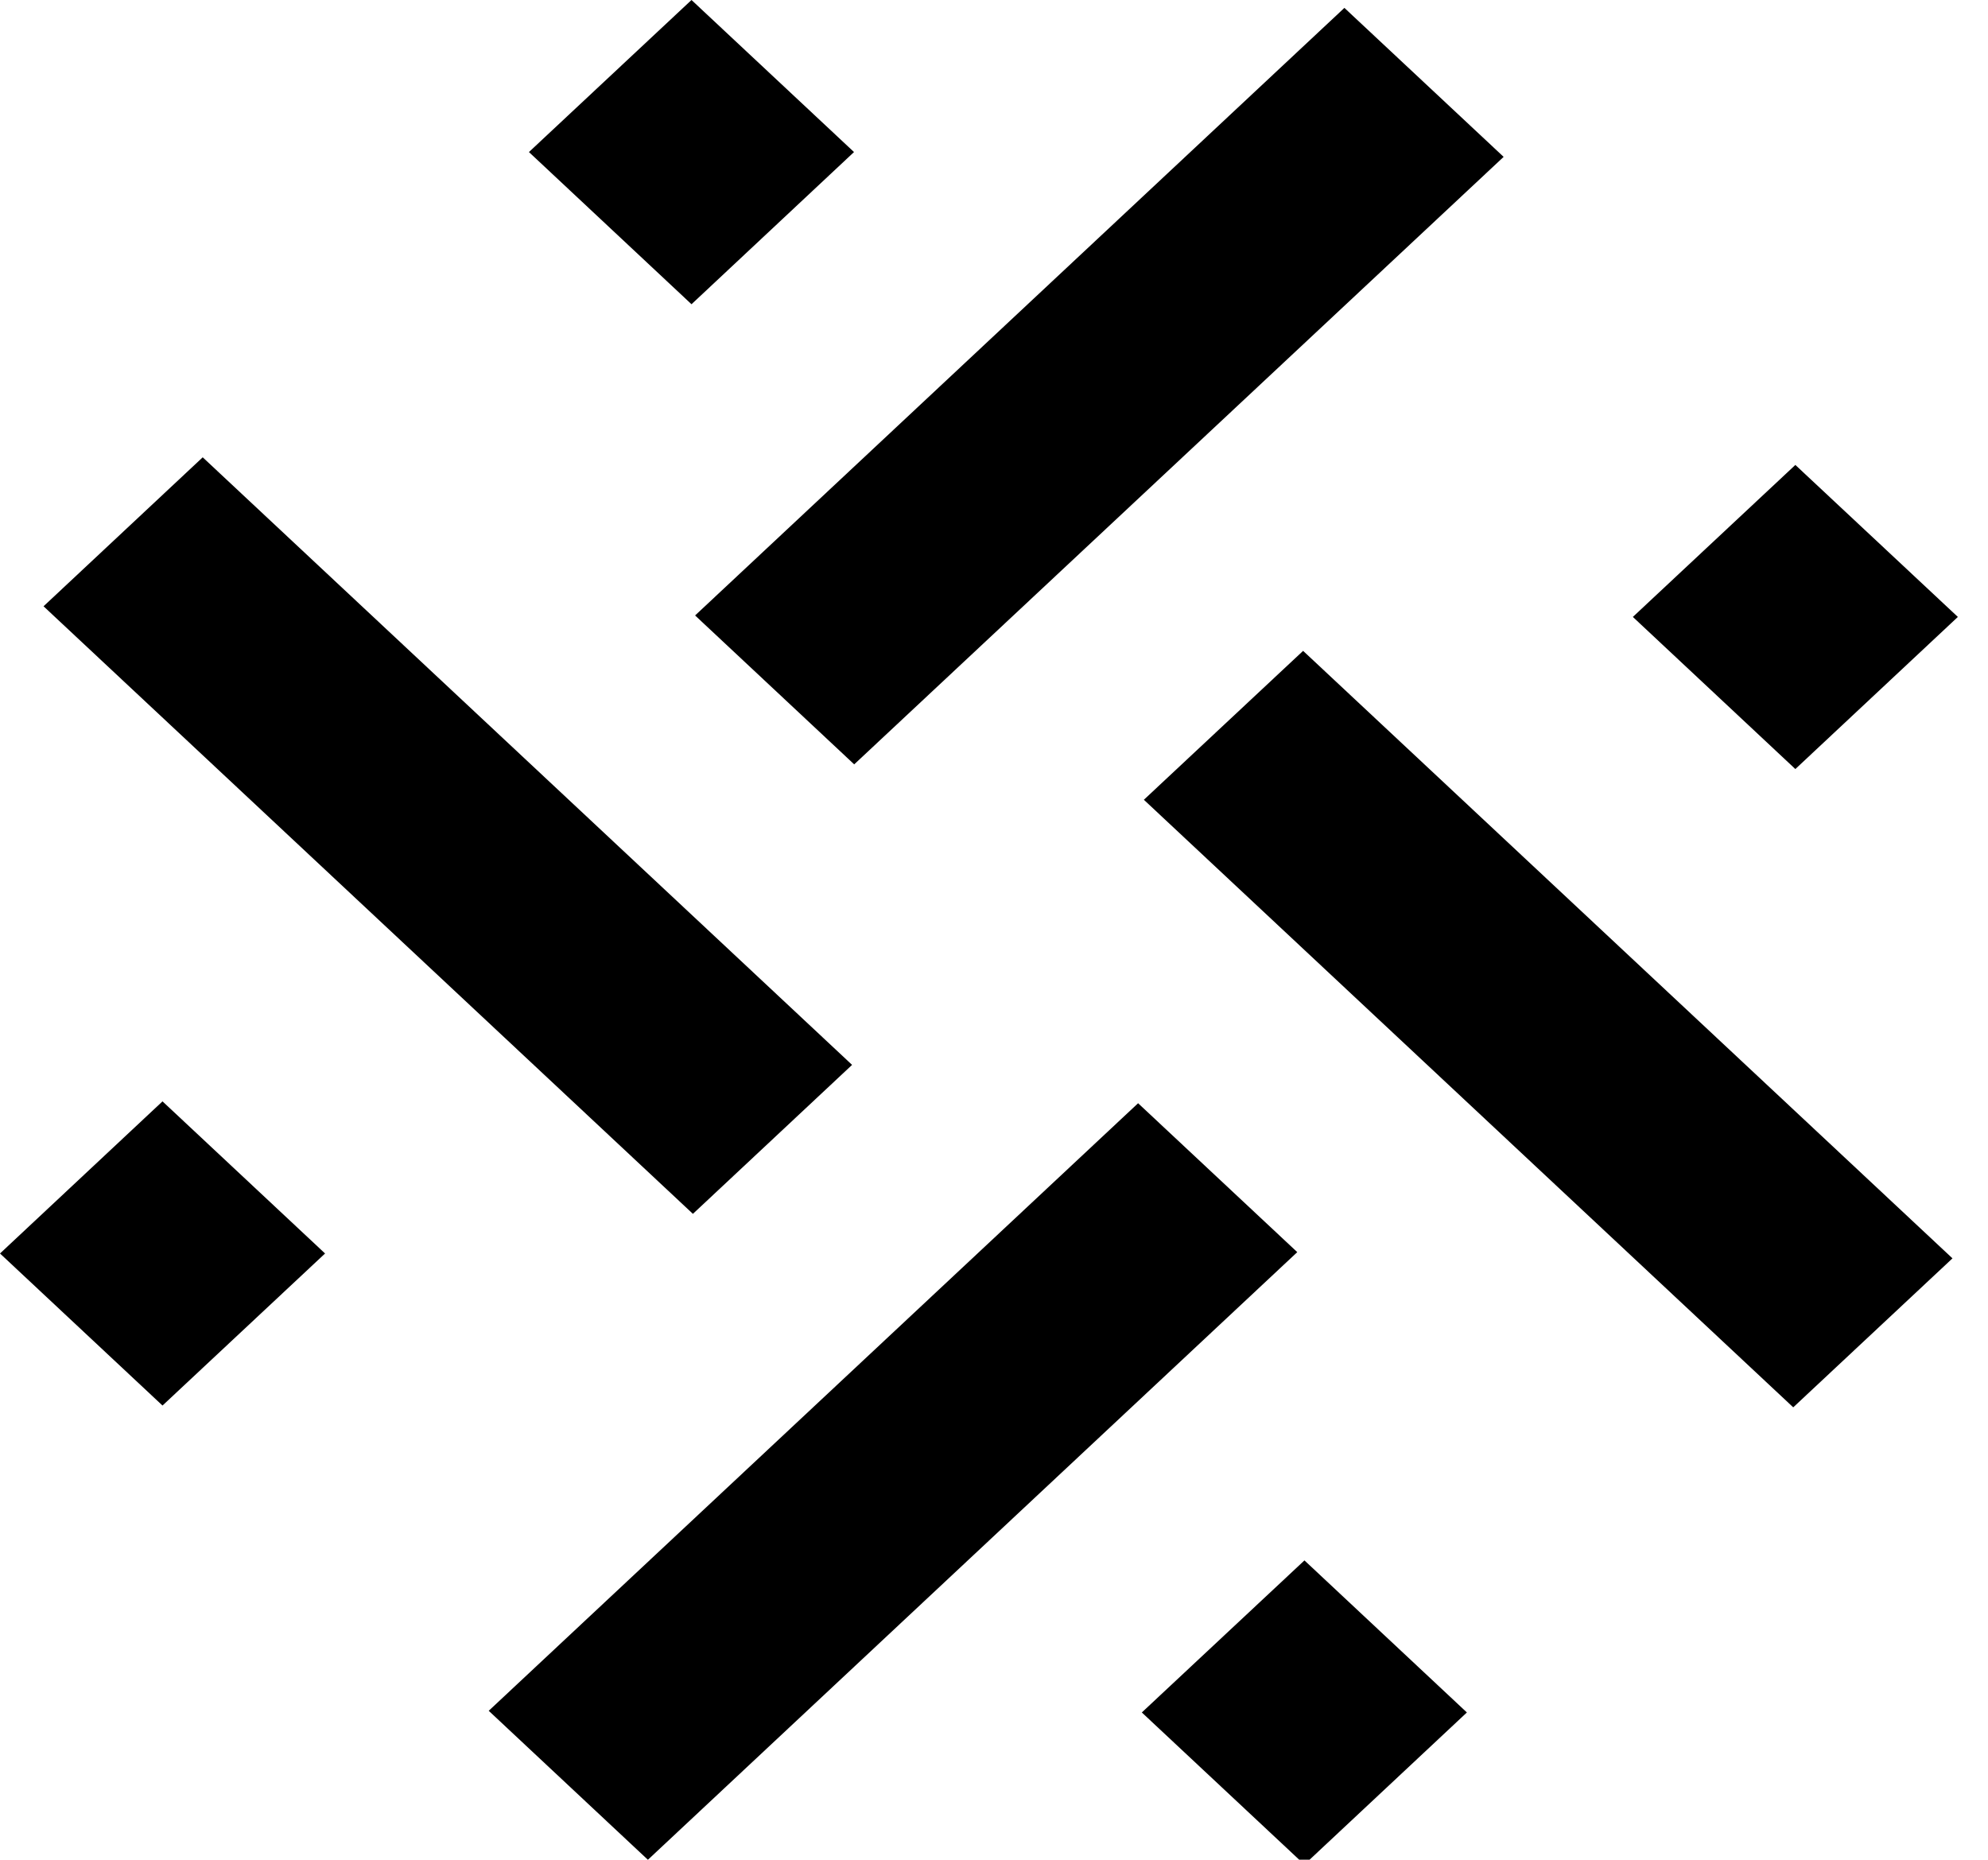 <svg width="31" height="29" viewBox="0 0 31 29" fill="none" xmlns="http://www.w3.org/2000/svg">
<path d="M13.287 16.605L10.805 18.928L0.679 9.454L3.161 7.131L13.287 16.605Z" fill="black"/>
<path d="M10.783 0L8.248 2.371L10.783 4.744L13.317 2.371L10.783 0Z" fill="black"/>
<path d="M13.32 11.919L10.839 9.597L20.964 0.123L23.447 2.446L13.32 11.919Z" fill="black"/>
<path d="M27.996 11.992L25.462 9.62L27.996 7.25L30.53 9.62L27.996 11.992Z" fill="black"/>
<path d="M17.837 12.471L20.32 10.149L30.446 19.622L27.963 21.945L17.837 12.471Z" fill="black"/>
<path d="M17.805 26.703L20.259 28.999H20.421L22.874 26.703L20.341 24.332L17.805 26.703Z" fill="black"/>
<path d="M7.621 26.677L10.103 29L20.229 19.525L17.747 17.203L7.621 26.677Z" fill="black"/>
<path d="M0 19.546L2.534 21.917L5.069 19.546L2.534 17.174L0 19.546Z" fill="black"/>
</svg>
